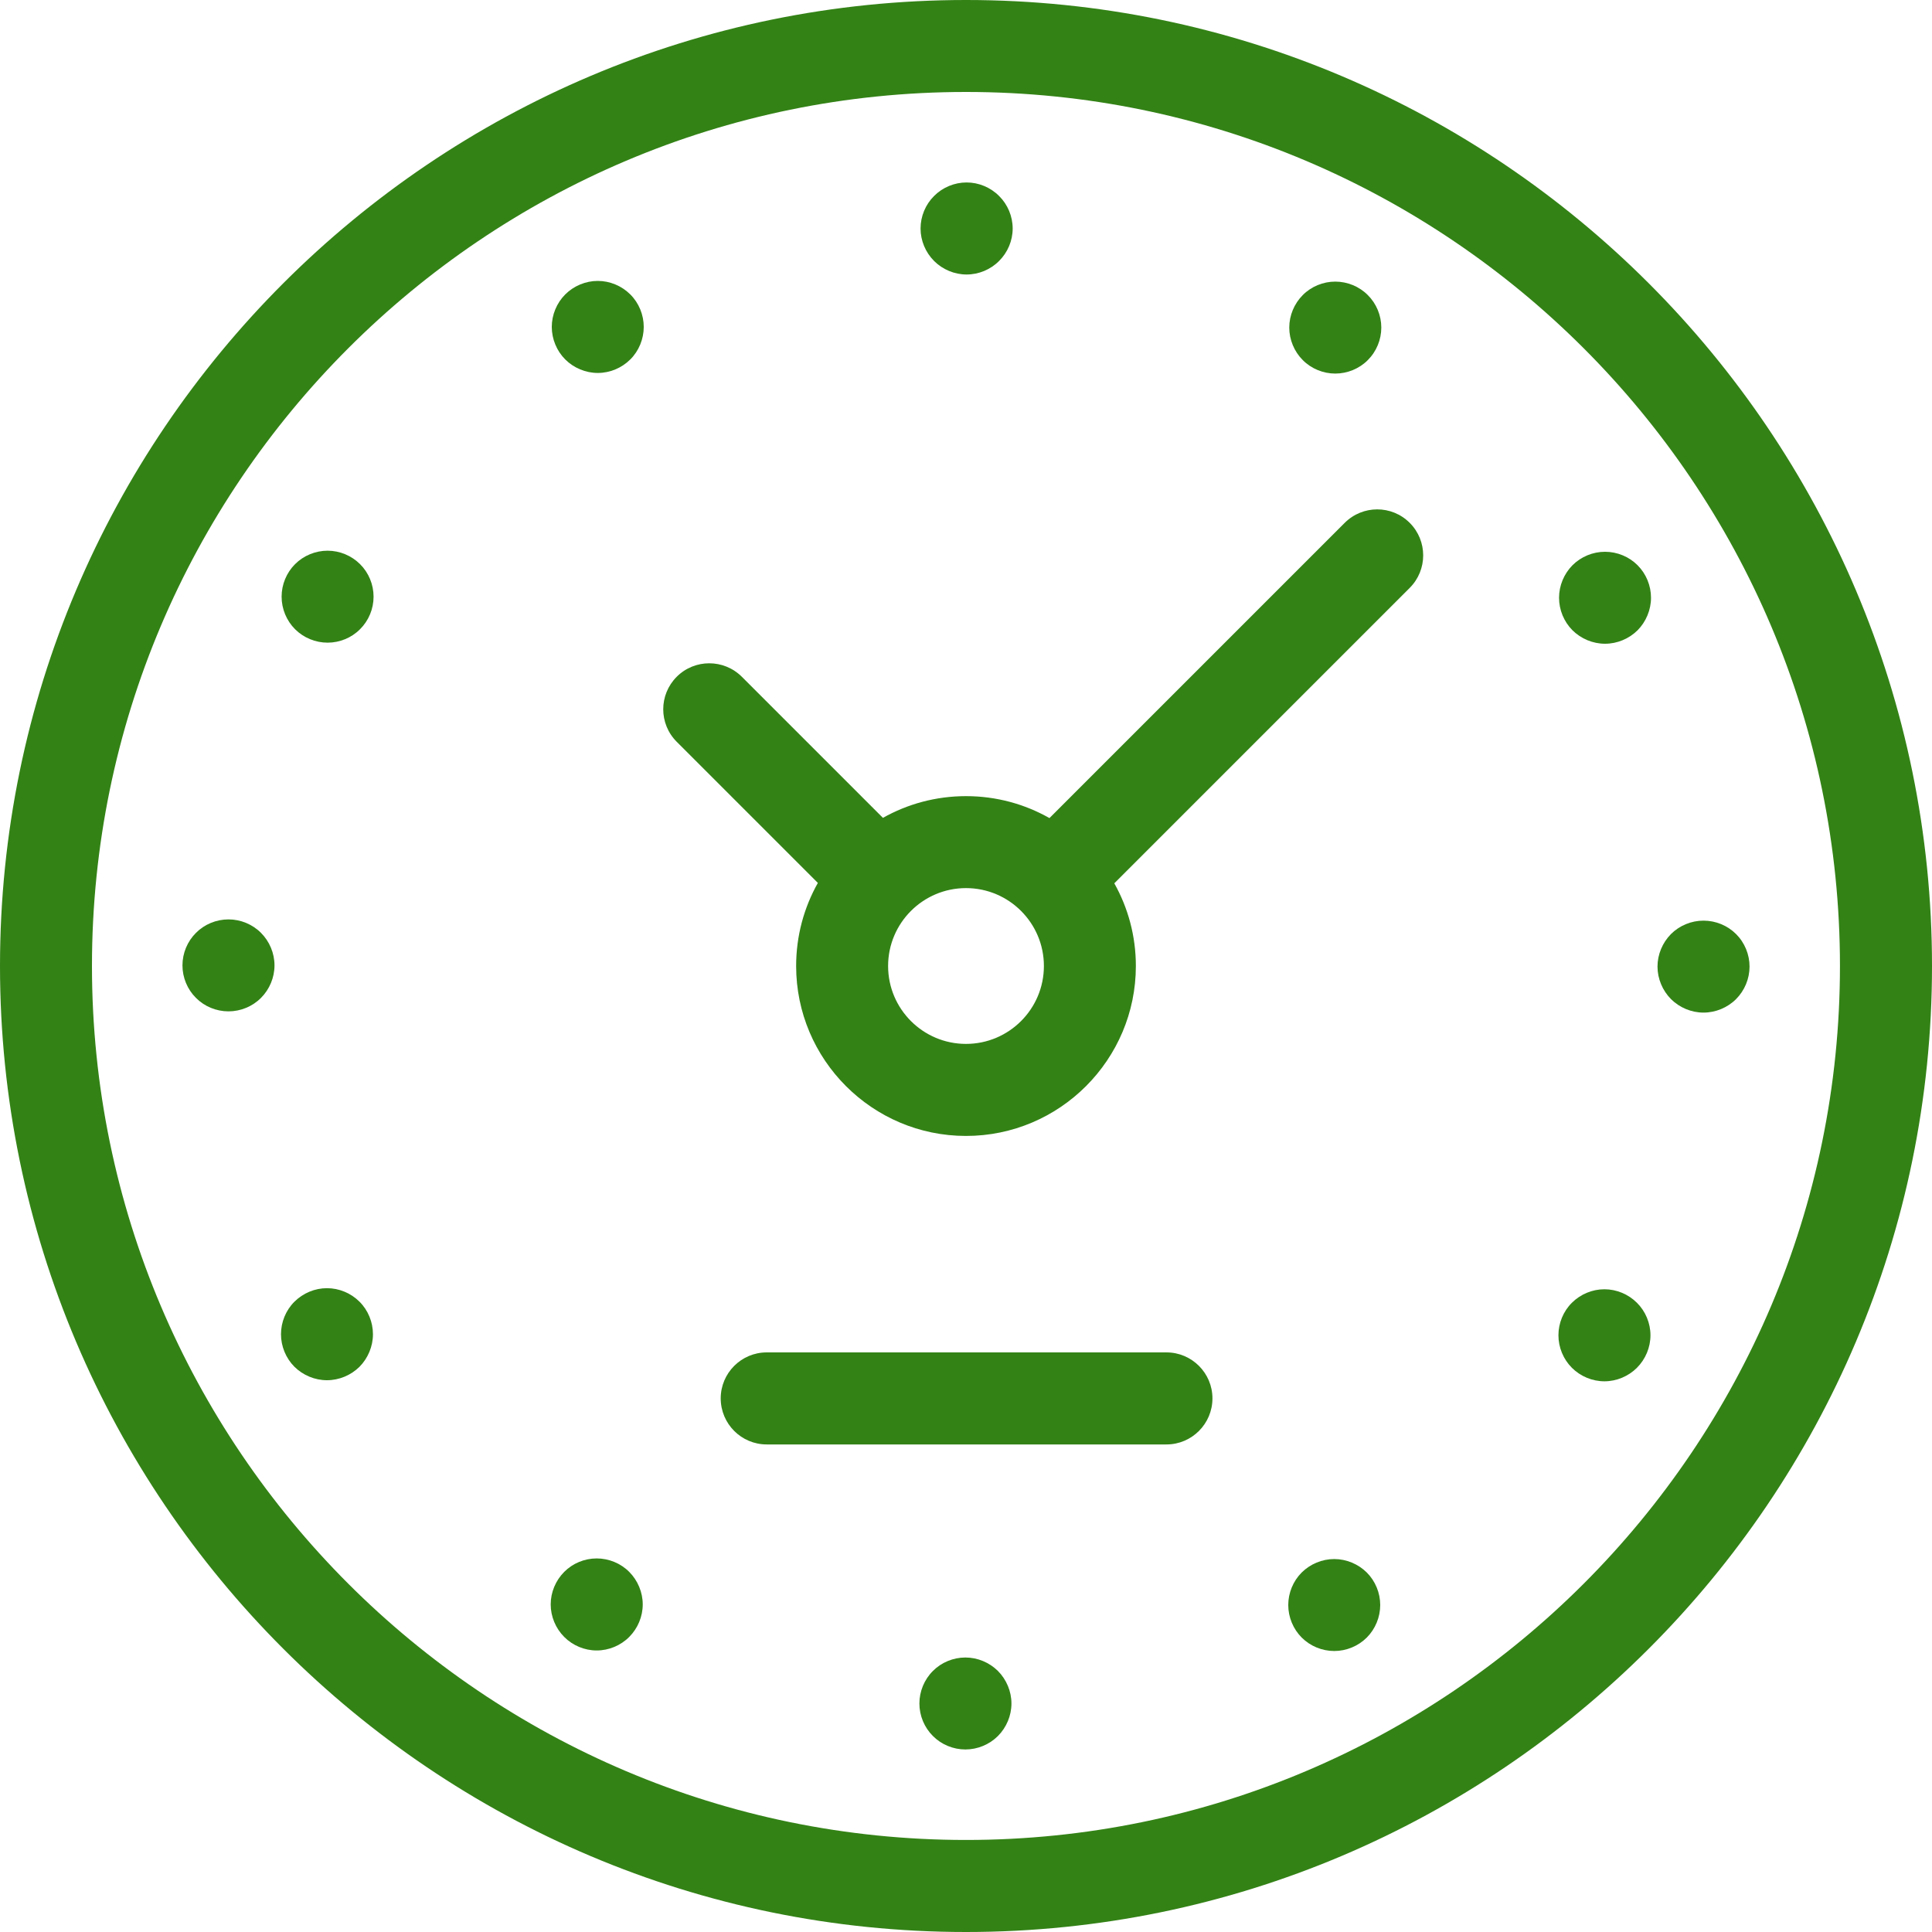 <svg width="25" height="25" viewBox="0 0 25 25" fill="none" xmlns="http://www.w3.org/2000/svg">
<path d="M0 12.5C0 19.393 5.608 25 12.5 25C19.392 25 25 19.393 25 12.5C25 5.608 19.392 0 12.5 0C5.608 0 0 5.608 0 12.5ZM23.809 12.5C23.809 18.736 18.736 23.809 12.5 23.809C6.264 23.809 1.19 18.736 1.19 12.5C1.19 6.264 6.264 1.19 12.5 1.19C18.736 1.19 23.809 6.264 23.809 12.5Z" fill="#338216"/>
<path d="M11.912 2.957C11.912 3.113 11.976 3.266 12.087 3.377C12.198 3.488 12.351 3.552 12.508 3.552C12.665 3.552 12.818 3.488 12.928 3.377C13.04 3.266 13.104 3.113 13.104 2.957C13.104 2.8 13.04 2.646 12.928 2.536C12.818 2.425 12.665 2.361 12.508 2.361C12.351 2.361 12.198 2.424 12.087 2.536C11.976 2.646 11.912 2.799 11.912 2.957Z" fill="#338216"/>
<path d="M12.492 21.448C12.335 21.448 12.181 21.512 12.072 21.622C11.96 21.733 11.897 21.887 11.897 22.043C11.897 22.2 11.96 22.353 12.072 22.464C12.182 22.575 12.335 22.638 12.492 22.638C12.649 22.638 12.802 22.575 12.913 22.464C13.024 22.353 13.088 22.2 13.088 22.043C13.088 21.887 13.024 21.733 12.913 21.622C12.802 21.512 12.649 21.448 12.492 21.448Z" fill="#338216"/>
<path d="M22.043 13.103C22.2 13.103 22.354 13.039 22.464 12.929C22.576 12.817 22.639 12.664 22.639 12.507C22.639 12.351 22.576 12.197 22.464 12.086C22.354 11.976 22.201 11.913 22.043 11.913C21.887 11.913 21.733 11.976 21.623 12.086C21.512 12.198 21.448 12.351 21.448 12.507C21.448 12.664 21.512 12.817 21.623 12.929C21.734 13.039 21.887 13.103 22.043 13.103Z" fill="#338216"/>
<path d="M2.957 11.897C2.799 11.897 2.646 11.96 2.536 12.071C2.424 12.182 2.361 12.335 2.361 12.492C2.361 12.649 2.424 12.802 2.536 12.913C2.646 13.024 2.799 13.087 2.957 13.087C3.113 13.087 3.267 13.024 3.377 12.913C3.488 12.802 3.552 12.649 3.552 12.492C3.552 12.335 3.488 12.182 3.377 12.071C3.267 11.96 3.113 11.897 2.957 11.897Z" fill="#338216"/>
<path d="M7.735 3.635C7.579 3.635 7.425 3.699 7.314 3.81C7.204 3.92 7.14 4.074 7.14 4.23C7.14 4.387 7.204 4.541 7.314 4.651C7.425 4.762 7.579 4.826 7.735 4.826C7.892 4.826 8.045 4.762 8.156 4.651C8.267 4.541 8.33 4.387 8.33 4.23C8.33 4.074 8.267 3.92 8.156 3.81C8.045 3.699 7.892 3.635 7.735 3.635Z" fill="#338216"/>
<path d="M17.265 20.174C17.108 20.174 16.955 20.238 16.844 20.348C16.733 20.459 16.67 20.612 16.67 20.769C16.67 20.925 16.733 21.079 16.844 21.19C16.955 21.301 17.108 21.364 17.265 21.364C17.421 21.364 17.575 21.301 17.686 21.19C17.797 21.079 17.86 20.925 17.86 20.769C17.86 20.612 17.797 20.459 17.686 20.348C17.575 20.238 17.421 20.174 17.265 20.174Z" fill="#338216"/>
<path d="M20.769 8.33C20.926 8.33 21.079 8.266 21.19 8.156C21.3 8.045 21.364 7.891 21.364 7.735C21.364 7.578 21.301 7.425 21.19 7.314C21.079 7.203 20.926 7.14 20.769 7.14C20.612 7.14 20.459 7.203 20.348 7.314C20.238 7.425 20.174 7.578 20.174 7.735C20.174 7.891 20.237 8.045 20.348 8.156C20.459 8.266 20.612 8.33 20.769 8.33Z" fill="#338216"/>
<path d="M4.231 16.669C4.074 16.669 3.921 16.733 3.81 16.844C3.699 16.954 3.636 17.108 3.636 17.265C3.636 17.421 3.699 17.575 3.81 17.686C3.921 17.796 4.074 17.86 4.231 17.86C4.388 17.86 4.541 17.796 4.652 17.686C4.762 17.575 4.826 17.421 4.826 17.265C4.826 17.108 4.763 16.954 4.652 16.844C4.541 16.733 4.388 16.669 4.231 16.669Z" fill="#338216"/>
<path d="M4.239 7.126C4.082 7.126 3.929 7.189 3.818 7.3C3.707 7.411 3.644 7.564 3.644 7.721C3.644 7.878 3.707 8.031 3.818 8.142C3.929 8.253 4.082 8.316 4.239 8.316C4.396 8.316 4.549 8.253 4.659 8.142C4.771 8.031 4.834 7.878 4.834 7.721C4.834 7.564 4.771 7.411 4.659 7.3C4.549 7.19 4.396 7.126 4.239 7.126Z" fill="#338216"/>
<path d="M20.761 17.874C20.918 17.874 21.071 17.81 21.182 17.699C21.293 17.588 21.357 17.435 21.357 17.278C21.357 17.122 21.293 16.968 21.182 16.858C21.071 16.747 20.918 16.683 20.761 16.683C20.604 16.683 20.451 16.747 20.34 16.858C20.229 16.968 20.166 17.122 20.166 17.278C20.166 17.435 20.229 17.588 20.34 17.699C20.451 17.81 20.604 17.874 20.761 17.874Z" fill="#338216"/>
<path d="M17.278 4.834C17.435 4.834 17.589 4.771 17.699 4.66C17.811 4.549 17.874 4.395 17.874 4.239C17.874 4.082 17.811 3.929 17.699 3.818C17.589 3.707 17.435 3.644 17.278 3.644C17.122 3.644 16.968 3.707 16.858 3.818C16.747 3.929 16.683 4.082 16.683 4.239C16.683 4.395 16.747 4.549 16.858 4.66C16.968 4.771 17.122 4.834 17.278 4.834Z" fill="#338216"/>
<path d="M7.721 20.166C7.564 20.166 7.411 20.229 7.301 20.34C7.19 20.451 7.126 20.604 7.126 20.761C7.126 20.918 7.19 21.071 7.301 21.182C7.411 21.293 7.564 21.357 7.721 21.357C7.878 21.357 8.032 21.293 8.142 21.182C8.253 21.071 8.317 20.918 8.317 20.761C8.317 20.605 8.253 20.451 8.142 20.34C8.032 20.229 7.878 20.166 7.721 20.166Z" fill="#338216"/>
<path d="M17.4 6.766L13.58 10.586C13.261 10.405 12.892 10.302 12.5 10.302C12.11 10.302 11.743 10.404 11.425 10.583L9.599 8.757C9.366 8.525 8.989 8.525 8.757 8.757C8.524 8.99 8.524 9.366 8.757 9.599L10.583 11.425C10.404 11.743 10.302 12.11 10.302 12.5C10.302 13.712 11.288 14.699 12.5 14.699C13.712 14.699 14.698 13.712 14.698 12.5C14.698 12.112 14.597 11.747 14.419 11.43L18.242 7.607C18.474 7.375 18.474 6.998 18.242 6.766C18.01 6.533 17.633 6.533 17.4 6.766ZM12.5 13.508C11.944 13.508 11.492 13.056 11.492 12.5C11.492 11.944 11.944 11.492 12.5 11.492C13.056 11.492 13.508 11.944 13.508 12.5C13.508 13.056 13.056 13.508 12.5 13.508Z" fill="#338216"/>
<path d="M15.094 17.5H9.921C9.593 17.5 9.326 17.767 9.326 18.095C9.326 18.424 9.593 18.691 9.921 18.691H15.094C15.422 18.691 15.689 18.424 15.689 18.095C15.689 17.767 15.422 17.5 15.094 17.5Z" fill="#338216"/>
</svg>
